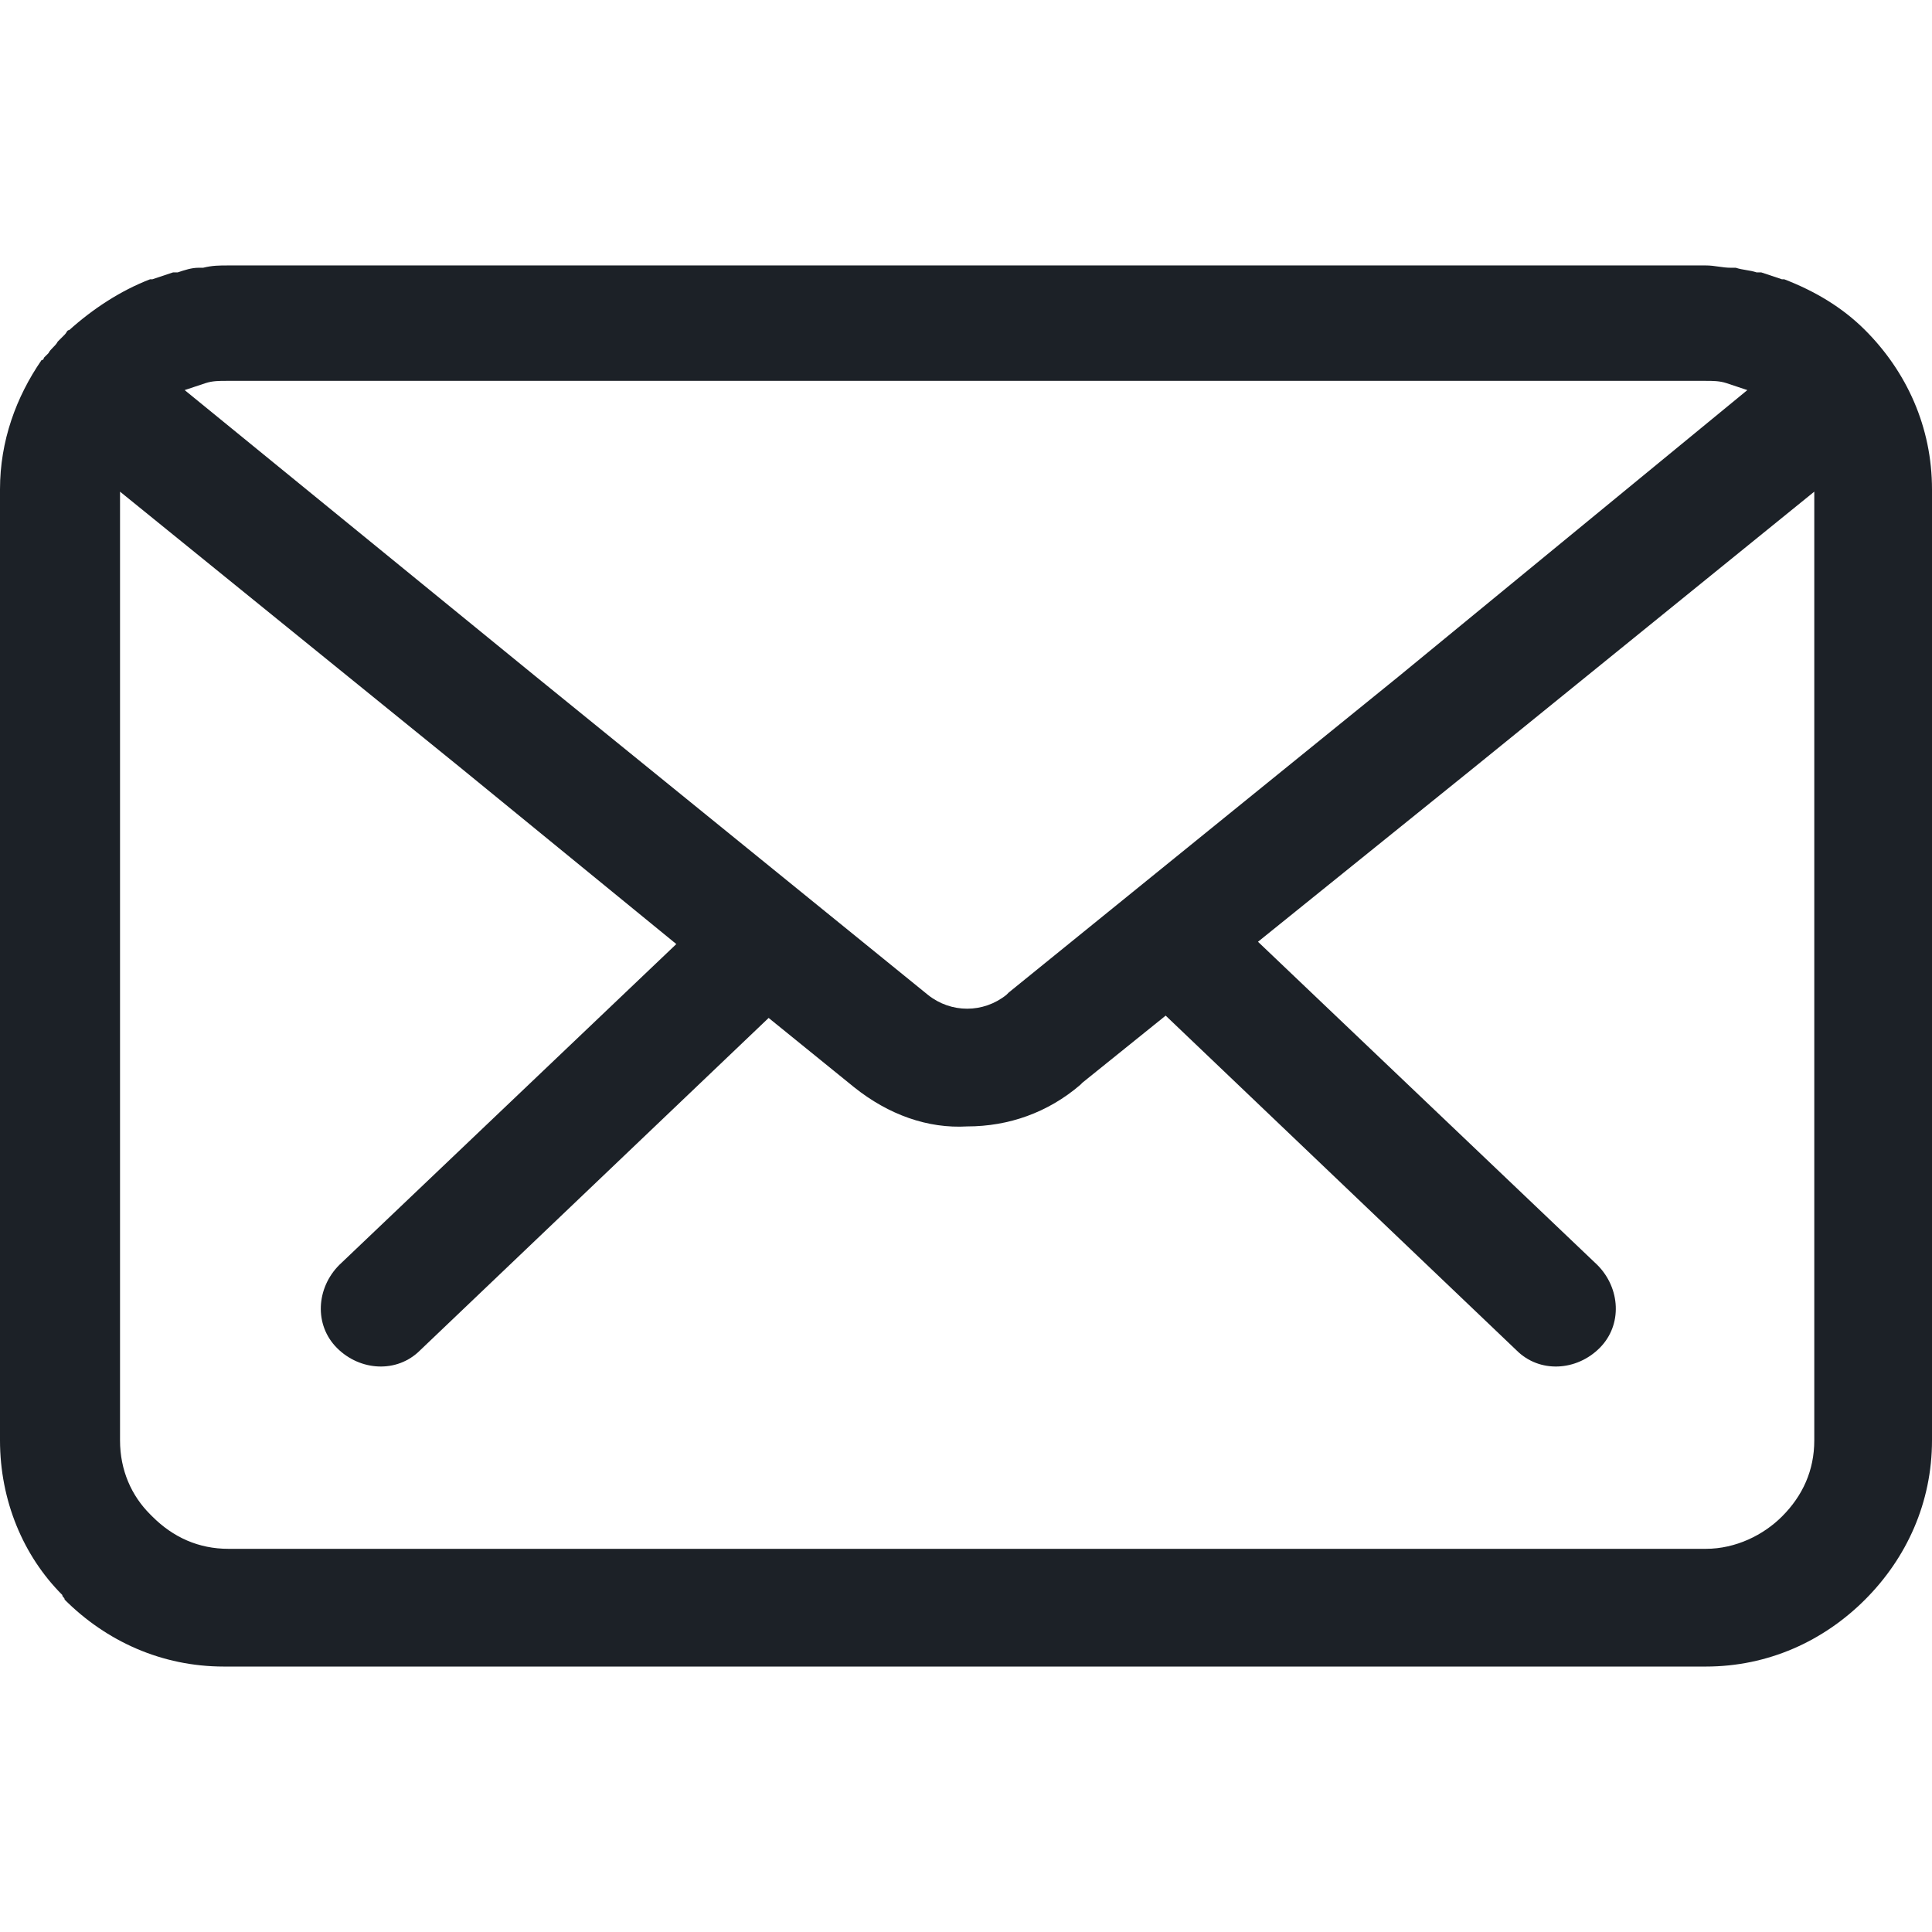 <?xml version="1.0" encoding="iso-8859-1"?>
<!-- Generator: Adobe Illustrator 19.0.0, SVG Export Plug-In . SVG Version: 6.00 Build 0)  -->
<svg version="1.1" id="Capa_1" xmlns="http://www.w3.org/2000/svg" xmlns:xlink="http://www.w3.org/1999/xlink" x="0px" y="0px" fill="#1c2127"
	 viewBox="0 0 334.8 334.8" style="enable-background:new 0 0 334.8 334.8;" xml:space="preserve">
<g>
	<g>
		<path d="M323.2,57.2c-4-4-8.8-6.8-14-8.8c0,0,0,0-0.4,0c-1.2-0.4-2.4-0.8-3.6-1.2c-0.4,0-0.4,0-0.8,0c-1.2-0.4-2.4-0.4-3.6-0.8
			c-0.4,0-0.8,0-0.8,0c-1.6,0-2.8-0.4-4.4-0.4h-256c-1.6,0-2.8,0-4.4,0.4c-0.4,0-0.8,0-0.8,0c-1.2,0-2.4,0.4-3.6,0.8
			c-0.4,0-0.4,0-0.8,0c-1.2,0.4-2.4,0.8-3.6,1.2c0,0,0,0-0.4,0c-5.2,2-10,5.2-14,8.8c-0.4,0-0.4,0.4-0.8,0.8
			c-0.4,0.4-0.8,0.8-1.2,1.2c-0.4,0.8-1.2,1.2-1.6,2C8,61.6,8,61.6,7.6,62c0,0,0,0.4-0.4,0.4C2.8,68.8,0,76.4,0,84.8v164.8
			c0,10.4,4,20,10.8,26.8c0,0.4,0.4,0.4,0.4,0.8c7.2,7.2,16.8,11.6,27.6,11.6h256.8c10.8,0,20.4-4.4,27.6-11.6s11.6-16.8,11.6-27.6
			V84.8C334.8,74,330.4,64.4,323.2,57.2z M35.6,66.4C36.8,66,38,66,39.2,66h256.4c1.2,0,2.4,0,3.6,0.4c1.2,0.4,2.4,0.8,3.6,1.2
			l-60.4,49.6L174.8,172l-0.4,0.4c-2,1.6-4.4,2.4-6.8,2.4c-2.4,0-4.8-0.8-6.8-2.4l-68-55.2L32,67.6C33.2,67.2,34.4,66.8,35.6,66.4z
			 M314.4,249.6c0,5.2-2,9.6-5.6,13.2c-3.2,3.2-8,5.6-13.2,5.6h-256c-5.2,0-9.6-2-13.2-5.6l-0.4-0.4c-3.2-3.2-5.2-7.6-5.2-12.8V85.2
			l59.2,48l37.2,30.4l-58.4,55.6c-4,4-4.4,10.4-0.4,14.4s10.4,4.4,14.4,0.4l60.4-57.6l14.8,12c6,4.8,12.8,7.2,19.6,6.8
			c7.2,0,14-2.4,19.6-7.2l0.4-0.4L202,176l60.8,58c4,4,10.4,3.6,14.4-0.4s3.6-10.4-0.4-14.4l-58.8-56l37.2-30l59.2-48V249.6z"/>
	</g>
</g>
<g>
</g>
<g>
</g>
<g>
</g>
<g>
</g>
<g>
</g>
<g>
</g>
<g>
</g>
<g>
</g>
<g>
</g>
<g>
</g>
<g>
</g>
<g>
</g>
<g>
</g>
<g>
</g>
<g>
</g>
</svg>
